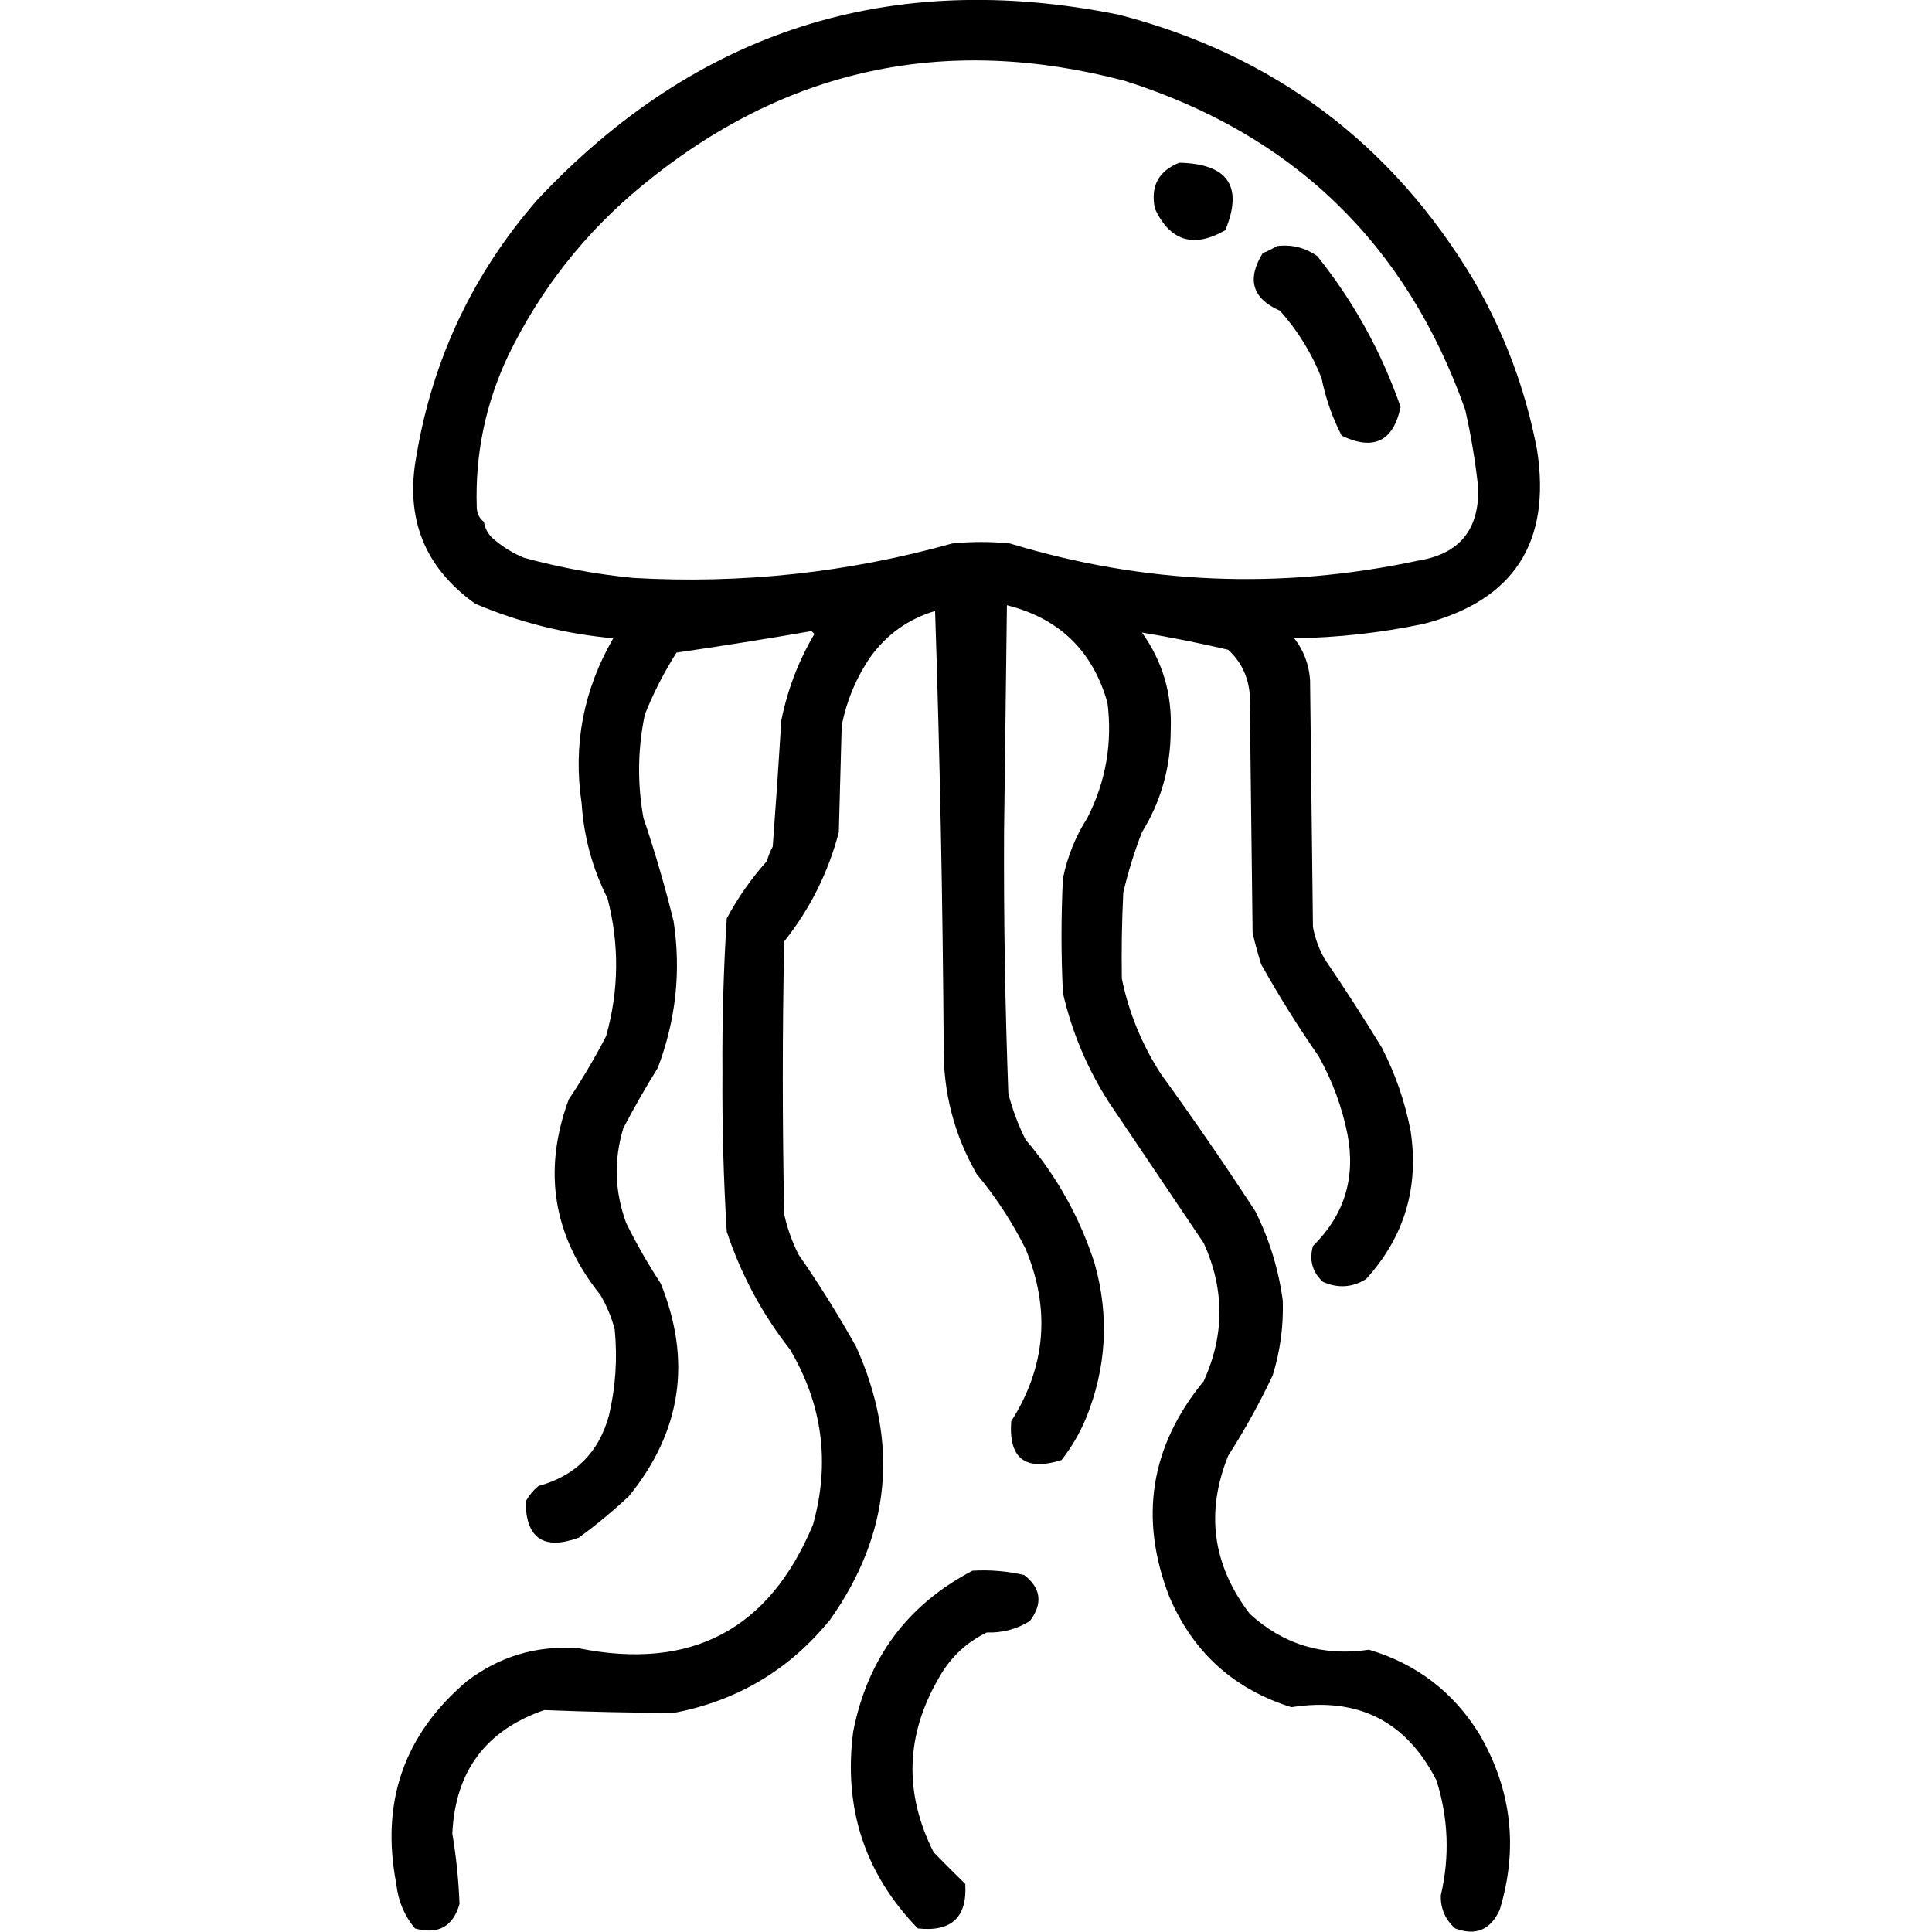 <?xml version="1.0" encoding="UTF-8" standalone="no"?>
<!DOCTYPE svg PUBLIC "-//W3C//DTD SVG 1.1//EN" "http://www.w3.org/Graphics/SVG/1.1/DTD/svg11.dtd">
<svg width="100%" height="100%" viewBox="0 0 1024 1024" version="1.1" xmlns="http://www.w3.org/2000/svg" xmlns:xlink="http://www.w3.org/1999/xlink" xml:space="preserve" xmlns:serif="http://www.serif.com/" style="fill-rule:evenodd;clip-rule:evenodd;stroke-linejoin:round;stroke-miterlimit:2;">
    <g transform="matrix(1.523,0,0,1.523,-268.171,-284.615)">
        <path d="M501.5,399.5C492.212,402.284 484.712,407.617 479,415.5C474.004,422.823 470.671,430.823 469,439.5C468.667,451.833 468.333,464.167 468,476.5C464.313,490.541 457.98,503.207 449,514.5C448.333,546.167 448.333,577.833 449,609.5C450.072,614.383 451.739,619.05 454,623.5C461.167,633.83 467.834,644.497 474,655.5C489.08,688.972 486.08,720.638 465,750.5C450.856,767.957 432.689,778.791 410.5,783C395.488,782.943 380.488,782.61 365.5,782C345.143,789.022 334.476,803.355 333.5,825C334.863,833.137 335.696,841.304 336,849.5C333.71,857.398 328.543,860.231 320.5,858C316.788,853.542 314.621,848.376 314,842.5C308.504,814.041 316.67,790.541 338.5,772C350.007,763.221 363.007,759.388 377.5,760.5C416.625,768.359 443.791,754.025 459,717.5C465.022,696.029 462.355,675.696 451,656.5C441.328,644.16 433.995,630.494 429,615.5C427.874,597.203 427.374,578.869 427.5,560.5C427.367,542.458 427.867,524.458 429,506.5C432.858,499.301 437.525,492.635 443,486.5C443.471,484.754 444.138,483.087 445,481.5C446.095,466.848 447.095,452.182 448,437.5C450.168,426.823 454.002,416.823 459.5,407.5L458.5,406.5C442.876,409.215 427.209,411.715 411.5,414C407.15,420.868 403.483,428.035 400.5,435.5C398.004,447.444 397.837,459.444 400,471.5C404.019,483.385 407.519,495.385 410.5,507.5C413.14,524.862 411.307,541.862 405,558.5C400.747,565.337 396.747,572.337 393,579.5C389.645,590.577 389.979,601.577 394,612.5C397.568,619.737 401.568,626.737 406,633.5C416.894,660.35 413.227,685.017 395,707.5C389.458,712.711 383.625,717.544 377.5,722C365.313,726.459 359.146,722.292 359,709.5C360.122,707.376 361.622,705.543 363.5,704C376.307,700.526 384.474,692.36 388,679.5C390.327,669.62 390.994,659.62 390,649.5C388.885,645.271 387.219,641.271 385,637.5C368.525,617.001 364.858,594.334 374,569.5C378.732,562.427 383.065,555.094 387,547.5C391.498,531.543 391.665,515.543 387.5,499.5C382.261,489.116 379.261,478.116 378.5,466.5C375.447,446.129 379.114,426.962 389.5,409C372.867,407.508 356.867,403.508 341.5,397C323.786,384.375 316.952,367.208 321,345.5C326.684,311.804 340.684,282.137 363,256.5C418.372,197.44 485.872,175.94 565.5,192C619.345,205.996 660.511,236.829 689,284.5C699.679,302.863 707.012,322.53 711,343.5C715.978,375.746 702.812,395.912 671.5,404C656.576,407.113 641.576,408.779 626.5,409C629.773,413.24 631.607,418.073 632,423.5C632.333,452.167 632.667,480.833 633,509.5C633.739,513.385 635.073,517.052 637,520.5C643.916,530.663 650.583,540.997 657,551.5C661.716,560.704 665.05,570.371 667,580.5C669.954,600.197 664.788,617.364 651.5,632C646.755,634.969 641.755,635.302 636.5,633C632.797,629.604 631.631,625.437 633,620.5C643.945,609.741 647.945,596.741 645,581.5C643.083,571.995 639.75,562.995 635,554.5C627.833,544.17 621.166,533.503 615,522.5C613.844,518.877 612.844,515.211 612,511.5C611.667,483.833 611.333,456.167 611,428.5C610.481,422.298 607.981,417.131 603.5,413C593.476,410.656 583.476,408.656 573.5,407C580.697,417.108 584.031,428.442 583.5,441C583.49,453.887 580.157,465.72 573.5,476.5C570.841,483.313 568.674,490.313 567,497.5C566.5,507.494 566.334,517.494 566.5,527.5C568.92,539.239 573.42,550.239 580,560.5C591.39,576.225 602.39,592.225 613,608.5C617.868,618.302 621.034,628.636 622.5,639.5C622.781,648.368 621.614,657.035 619,665.5C614.407,675.232 609.24,684.565 603.5,693.5C595.56,713.2 598.06,731.533 611,748.5C622.7,759.224 636.534,763.39 652.5,761C669.09,765.922 681.923,775.756 691,790.5C702.166,809.805 704.5,830.139 698,851.5C694.826,858.505 689.659,860.672 682.5,858C679.055,854.943 677.388,851.11 677.5,846.5C680.641,832.993 680.141,819.66 676,806.5C665.514,785.869 648.681,777.369 625.5,781C605.412,774.705 591.245,761.872 583,742.5C572.406,715.142 576.406,690.142 595,667.5C602.264,651.541 602.264,635.541 595,619.5C584,603.167 573,586.833 562,570.5C554.464,558.761 549.13,546.094 546,532.5C545.333,519.167 545.333,505.833 546,492.5C547.595,484.856 550.428,477.856 554.5,471.5C560.92,458.895 563.253,445.562 561.5,431.5C556.401,413.401 544.734,402.068 526.5,397.5C526.167,424 525.833,450.5 525.5,477C525.379,507.187 525.879,537.354 527,567.5C528.438,573.043 530.438,578.376 533,583.5C543.85,596.196 551.85,610.529 557,626.5C562.181,644.824 561.181,662.824 554,680.5C551.797,685.744 548.964,690.578 545.5,695C532.876,698.96 527.043,694.46 528,681.5C540.059,662.507 541.725,642.507 533,621.5C528.328,612.15 522.662,603.483 516,595.5C508.179,581.872 504.346,567.205 504.5,551.5C504.165,500.658 503.165,449.992 501.5,399.5ZM344.5,368.5C344.933,371.195 346.266,373.362 348.5,375C351.502,377.503 354.835,379.503 358.5,381C370.963,384.411 383.63,386.744 396.5,388C434.21,390.161 471.21,386.161 507.5,376C514.167,375.333 520.833,375.333 527.5,376C574.318,390.21 621.651,392.21 669.5,382C683.948,379.713 690.948,371.213 690.5,356.5C689.511,347.405 688.011,338.405 686,329.5C665.545,271.713 626.045,233.546 567.5,215C504.983,198.532 448.983,210.699 399.5,251.5C379.733,267.771 364.233,287.438 353,310.5C345.047,327.308 341.38,344.975 342,363.5C342.099,365.653 342.933,367.319 344.5,368.5ZM586.5,243.5C603.457,243.904 608.791,251.737 602.5,267C591.449,273.314 583.282,270.814 578,259.5C576.391,251.715 579.224,246.382 586.5,243.5ZM620.5,272.5C625.655,271.89 630.322,273.056 634.5,276C647.144,291.783 656.811,309.283 663.5,328.5C660.987,340.491 654.154,343.824 643,338.5C639.756,332.21 637.422,325.544 636,318.5C632.558,309.779 627.725,301.945 621.5,295C611.902,290.798 609.902,284.131 615.5,275C617.315,274.243 618.981,273.41 620.5,272.5ZM514.5,733.5C520.593,733.139 526.593,733.639 532.5,735C538.388,739.558 539.055,744.891 534.5,751C529.962,753.846 524.962,755.179 519.5,755C512.386,758.447 506.886,763.614 503,770.5C491.232,790.478 490.565,810.812 501,831.5C504.581,835.15 508.248,838.816 512,842.5C512.725,854.106 507.225,859.272 495.5,858C477.047,838.973 469.547,816.14 473,789.5C477.991,764.044 491.824,745.378 514.5,733.5Z"/>
    </g>
</svg>
